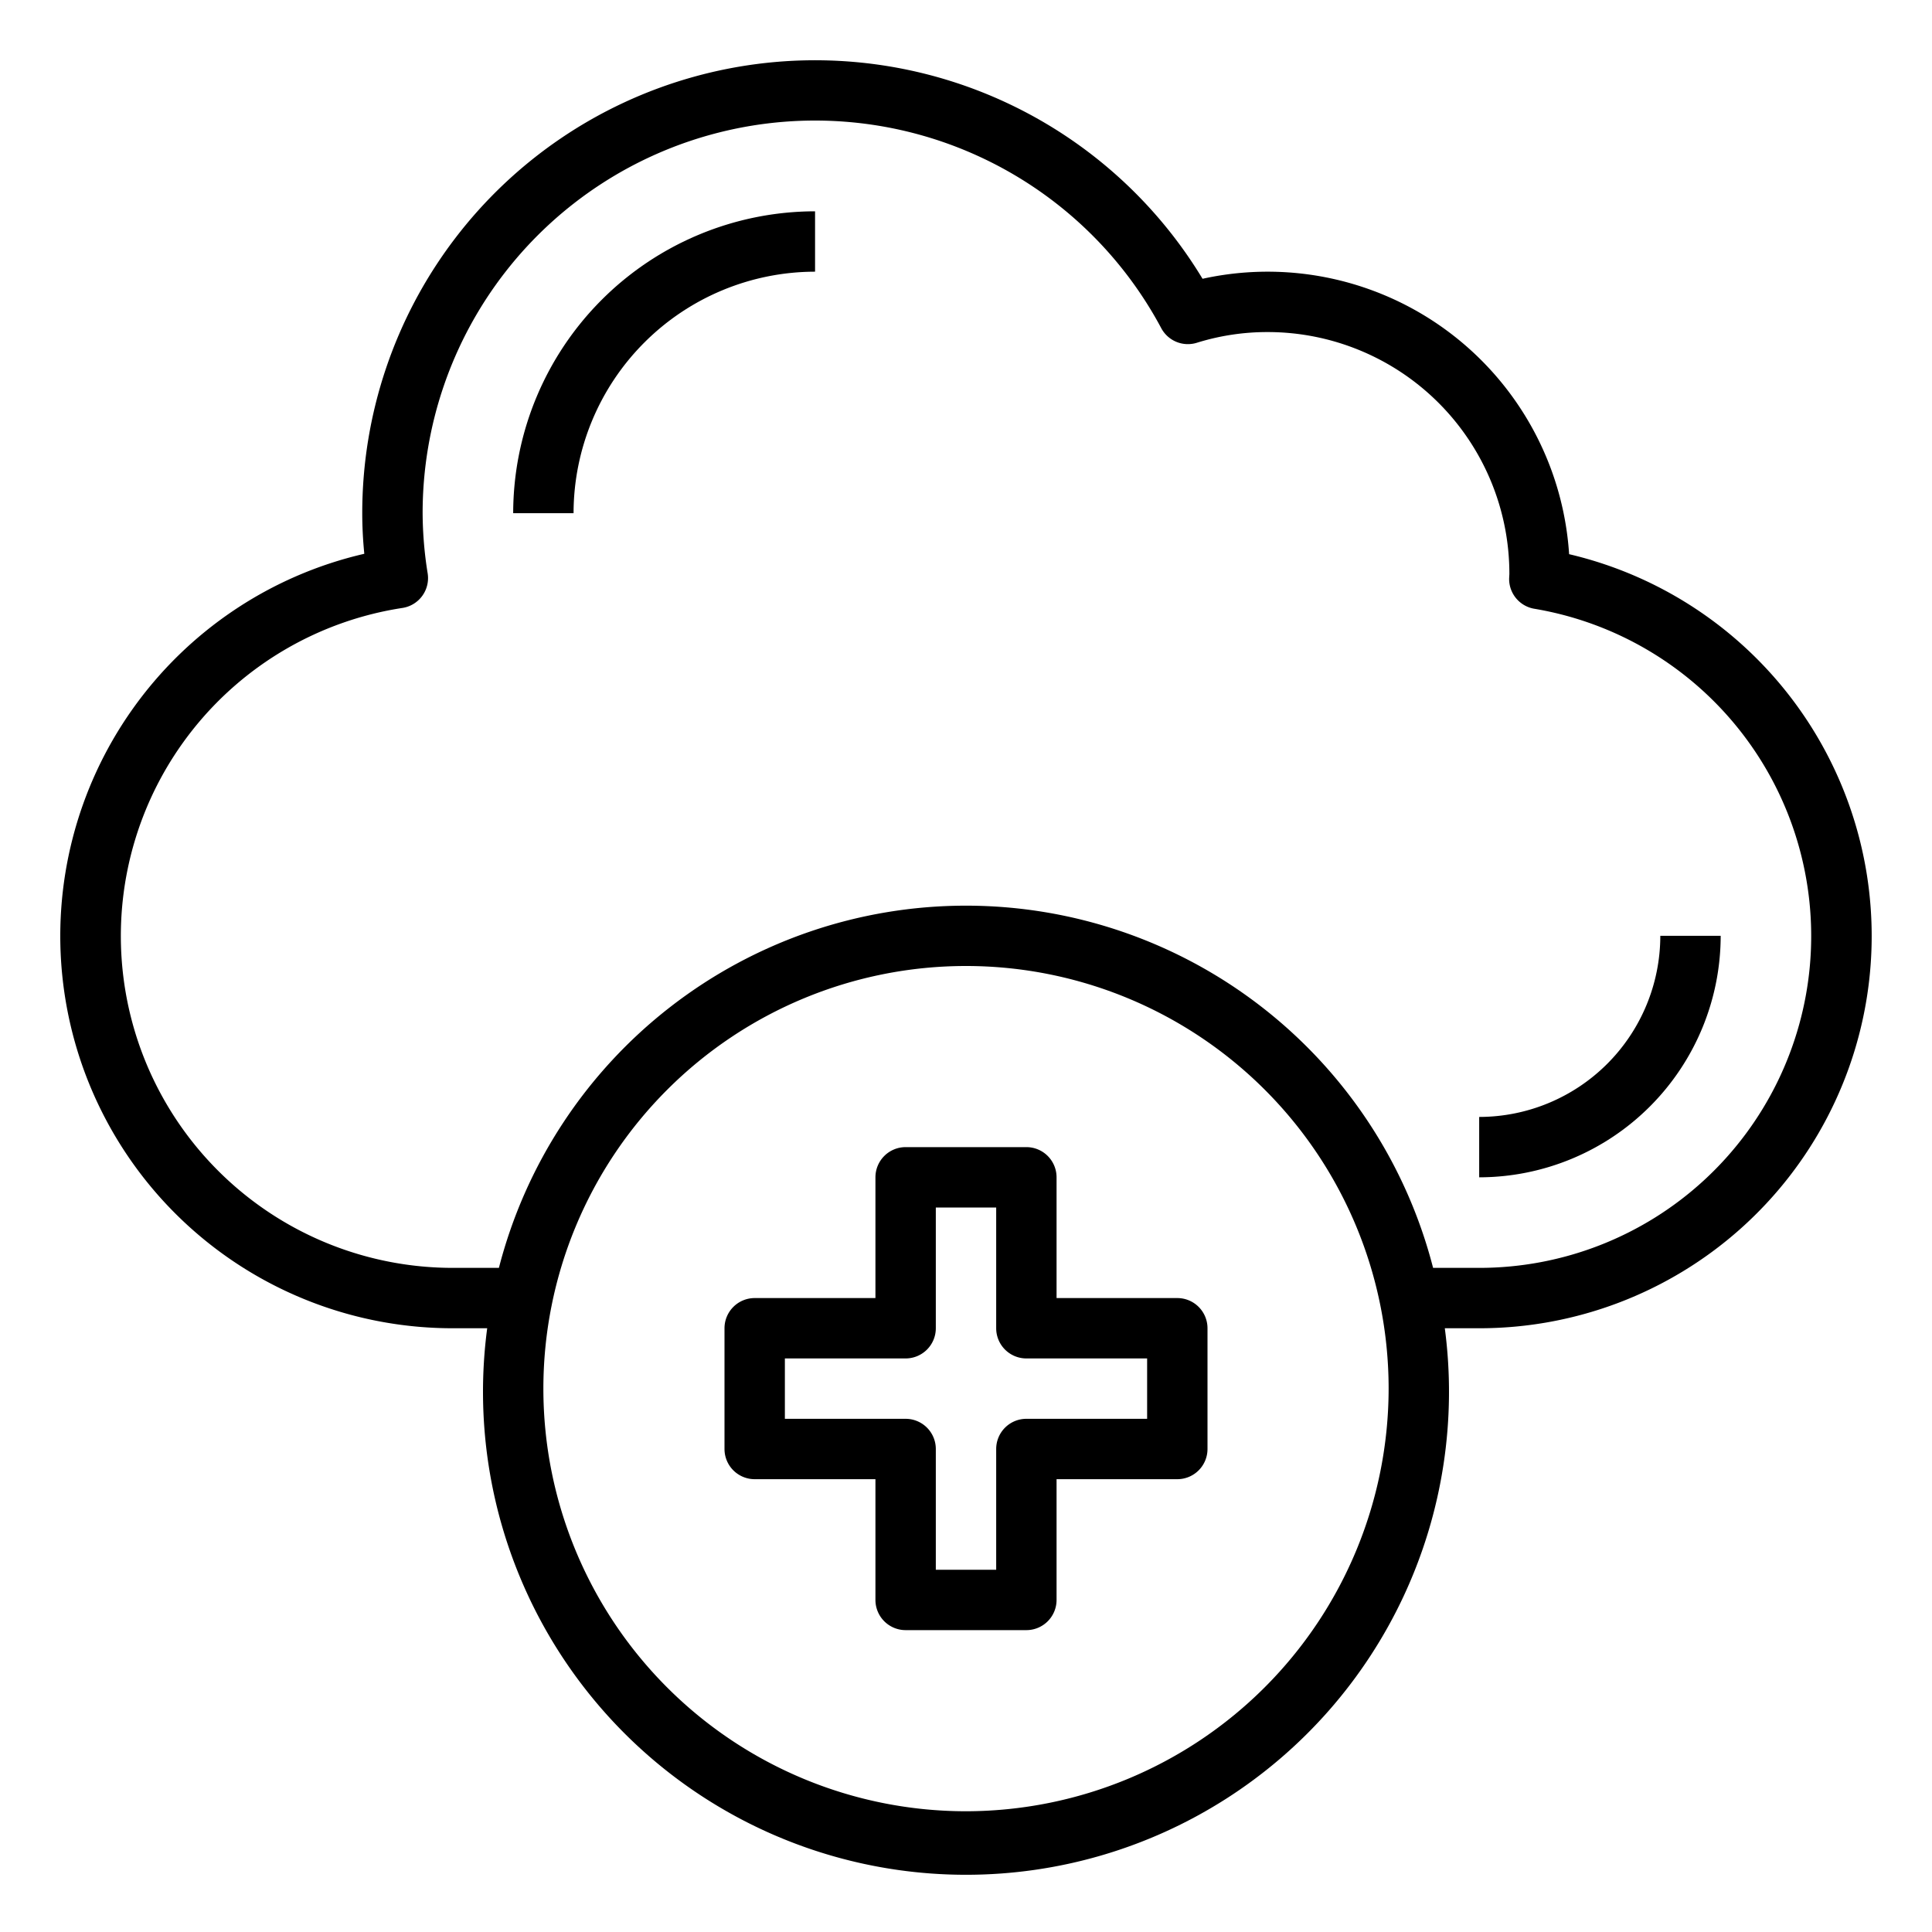 <svg xmlns="http://www.w3.org/2000/svg" viewBox="0 0 64 64" x="0px" y="0px"><g data-name="Cloud-Add-Cloud Computing-Data-Storage"><path d="M51.979,18.358A10.008,10.008,0,0,0,39.836,9.235,15,15,0,0,0,12,17c0,.435.022.88.068,1.345A12.994,12.994,0,0,0,15,44h1.139a16,16,0,1,0,31.722,0H49a12.993,12.993,0,0,0,2.979-25.642ZM32,60A14,14,0,1,1,46,46,14.015,14.015,0,0,1,32,60ZM49,42H47.473a15.976,15.976,0,0,0-30.946,0H15a10.994,10.994,0,0,1-1.669-21.861A1,1,0,0,0,14.168,19,12.851,12.851,0,0,1,14,17a13,13,0,0,1,24.469-6.127,1,1,0,0,0,1.18.481A7.838,7.838,0,0,1,42,11a8.008,8.008,0,0,1,8,8.009c0,.027-.008.143-.008.171a1,1,0,0,0,.835.986A10.993,10.993,0,0,1,49,42Z"></path><path d="M17,17h2a8.009,8.009,0,0,1,8-8V7A10.011,10.011,0,0,0,17,17Z"></path><path d="M55,31a6.006,6.006,0,0,1-6,6v2a8.009,8.009,0,0,0,8-8Z"></path><path d="M39,43H35V39a1,1,0,0,0-1-1H30a1,1,0,0,0-1,1v4H25a1,1,0,0,0-1,1v4a1,1,0,0,0,1,1h4v4a1,1,0,0,0,1,1h4a1,1,0,0,0,1-1V49h4a1,1,0,0,0,1-1V44A1,1,0,0,0,39,43Zm-1,4H34a1,1,0,0,0-1,1v4H31V48a1,1,0,0,0-1-1H26V45h4a1,1,0,0,0,1-1V40h2v4a1,1,0,0,0,1,1h4Z"></path></g></svg>